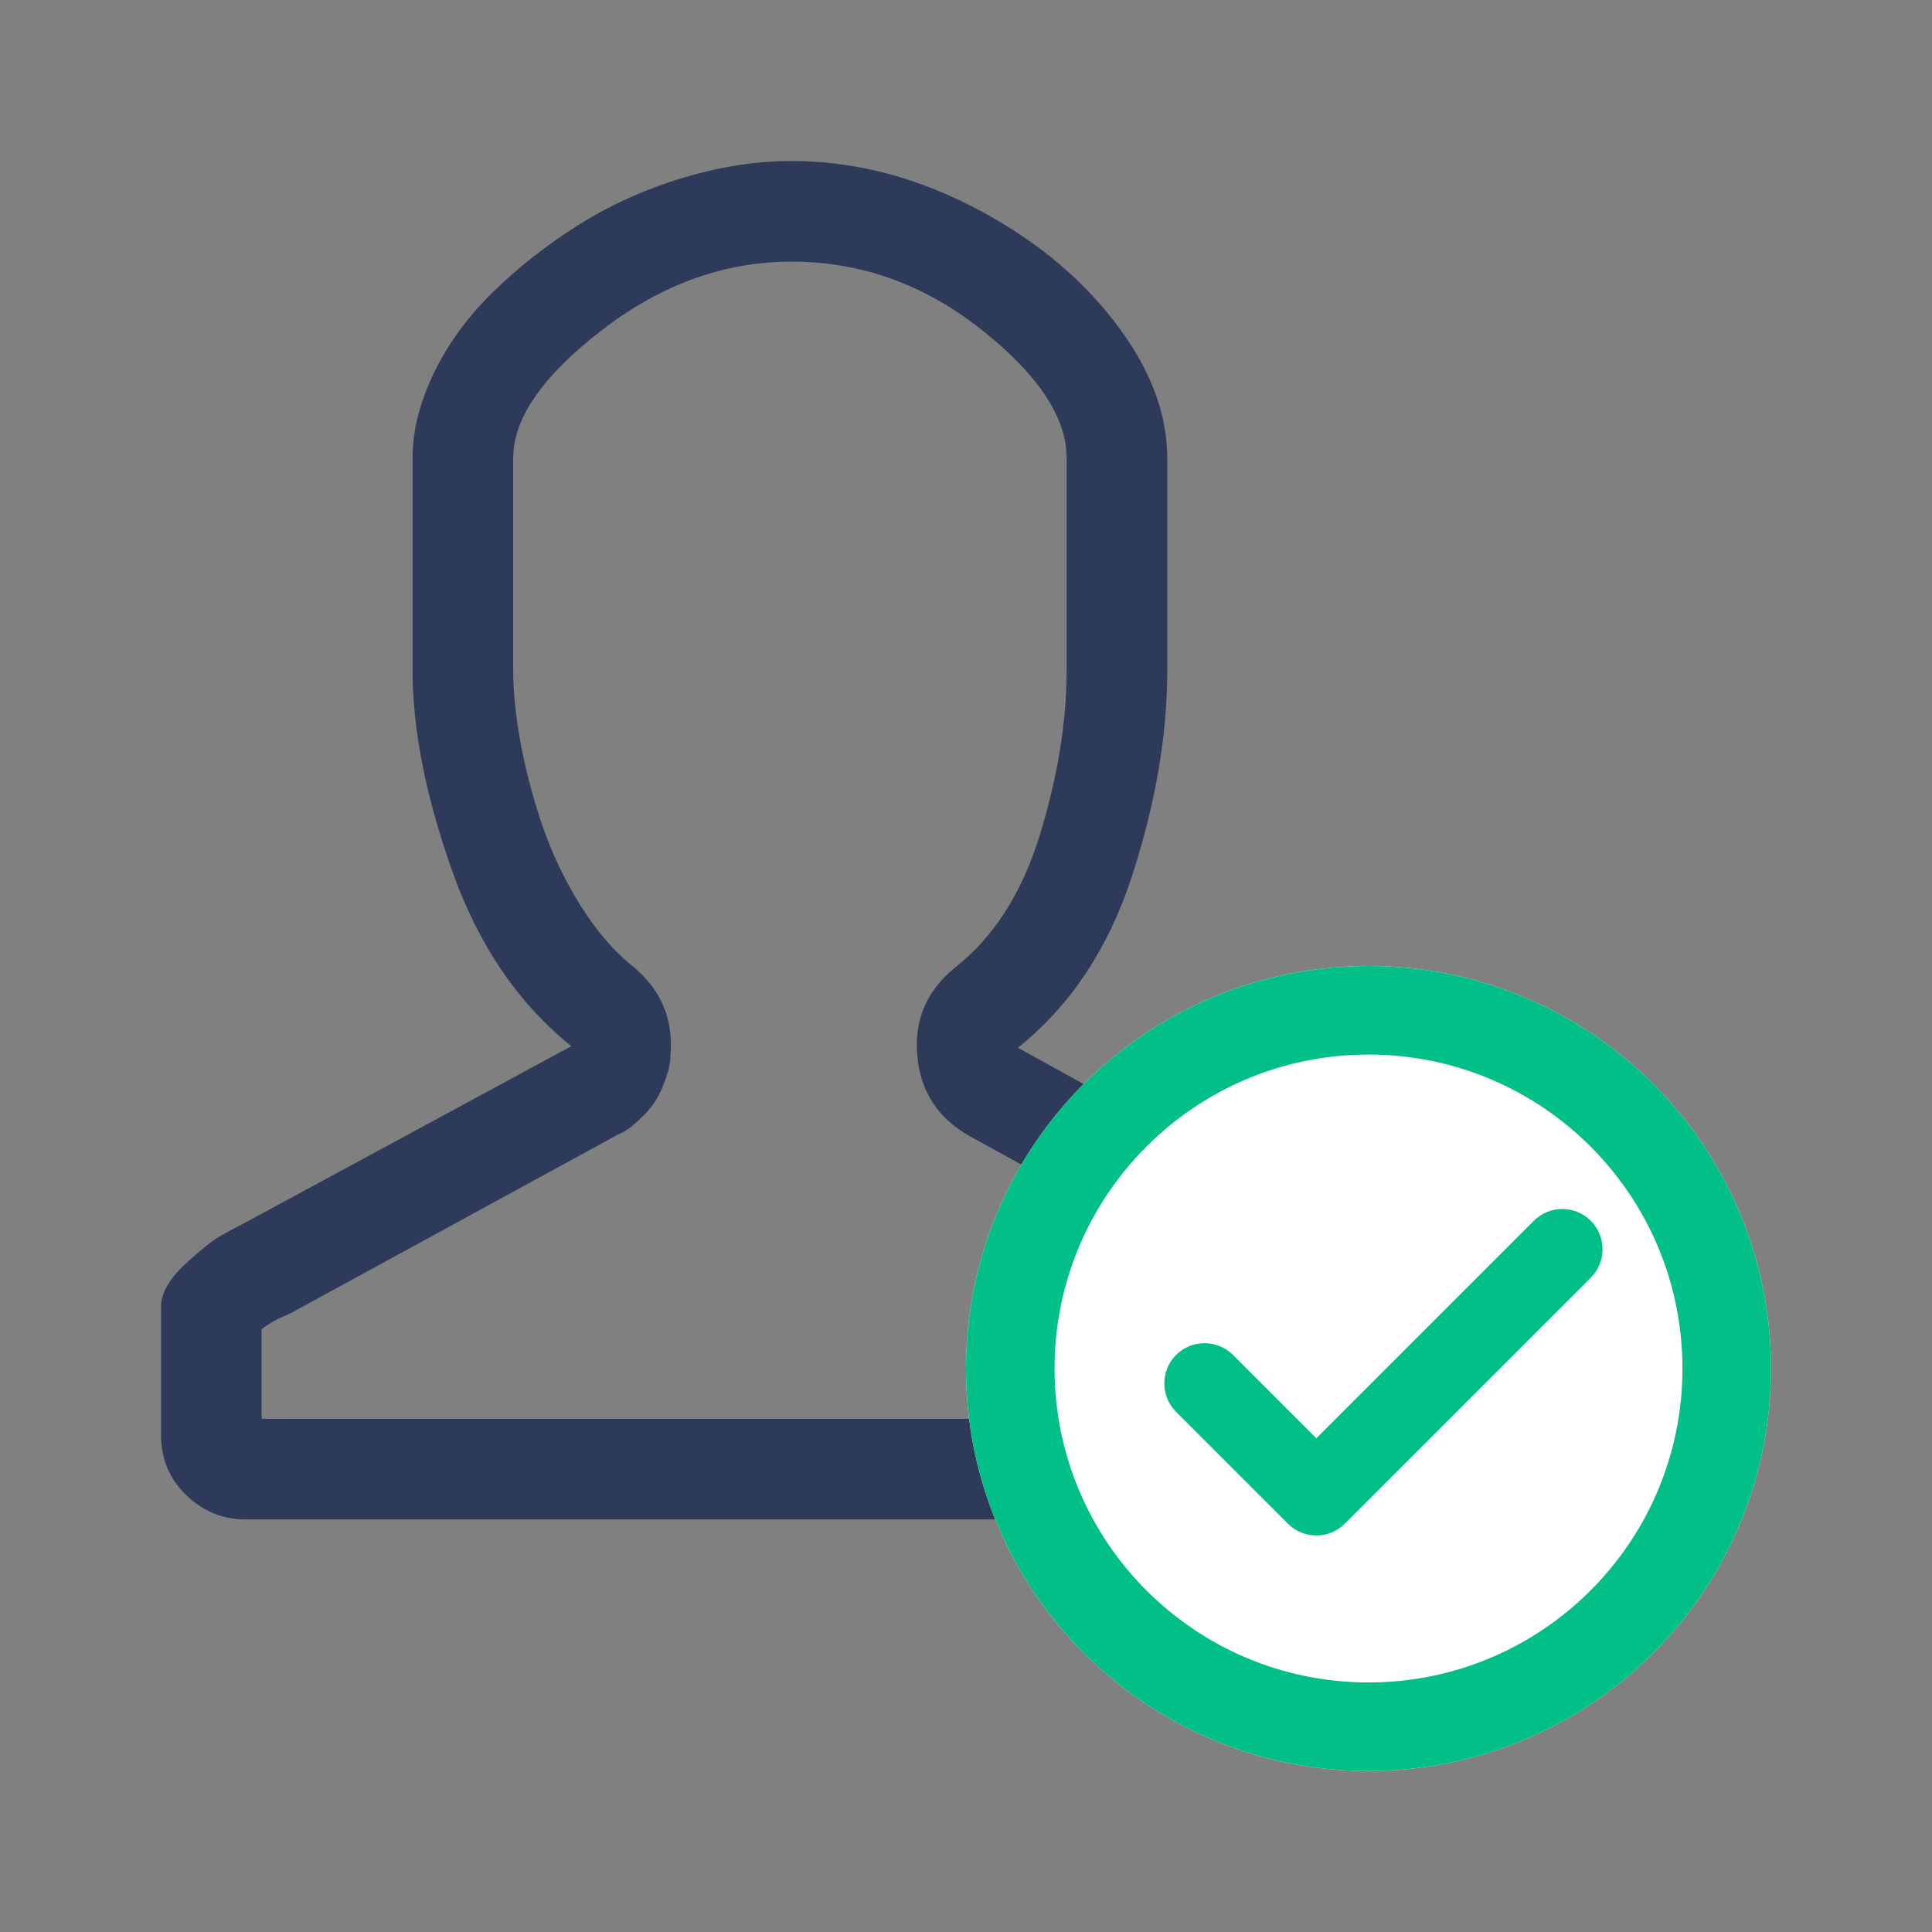 <svg width="48" height="48" viewBox="0 0 48 48" fill="none" xmlns="http://www.w3.org/2000/svg">
<rect x="0" y="0" width="48" height="48" fill="#808080" stroke="none"/>
<path d="M33.141 30.367L25.289 26.031C26.591 24.99 27.535 23.57 28.121 21.773C28.707 19.977 29 18.271 29 16.656V11.383C29 10.237 28.551 9.091 27.652 7.945C26.754 6.799 25.576 5.855 24.117 5.113C22.659 4.371 21.174 4 19.664 4C18.779 4 17.867 4.143 16.93 4.43C15.992 4.716 15.133 5.107 14.352 5.602C13.57 6.096 12.867 6.65 12.242 7.262C11.617 7.874 11.129 8.544 10.777 9.273C10.426 10.003 10.25 10.706 10.25 11.383V16.656C10.25 18.115 10.575 19.768 11.227 21.617C11.878 23.466 12.867 24.924 14.195 25.992L6.109 30.367C5.953 30.445 5.758 30.549 5.523 30.68C5.289 30.81 4.977 31.057 4.586 31.422C4.195 31.787 4 32.138 4 32.477V35.641C4 36.24 4.208 36.741 4.625 37.145C5.042 37.548 5.536 37.75 6.109 37.75H33.141C33.714 37.75 34.208 37.548 34.625 37.145C35.042 36.741 35.25 36.24 35.25 35.641V32.477C35.25 32.32 35.211 32.158 35.133 31.988C35.055 31.819 34.957 31.669 34.84 31.539C34.723 31.409 34.586 31.279 34.43 31.148C34.273 31.018 34.117 30.908 33.961 30.816C33.805 30.725 33.668 30.647 33.551 30.582C33.434 30.517 33.336 30.471 33.258 30.445L33.141 30.367ZM32.75 35.25H6.5V33.023C6.708 32.867 6.917 32.75 7.125 32.672L7.281 32.594L15.367 28.18C15.497 28.128 15.615 28.056 15.719 27.965C15.823 27.874 15.921 27.783 16.012 27.691C16.103 27.6 16.188 27.496 16.266 27.379C16.344 27.262 16.409 27.138 16.461 27.008C16.513 26.878 16.559 26.747 16.598 26.617C16.637 26.487 16.656 26.357 16.656 26.227C16.734 25.341 16.435 24.612 15.758 24.039C15.263 23.648 14.814 23.128 14.41 22.477C14.007 21.826 13.688 21.148 13.453 20.445C13.219 19.742 13.043 19.065 12.926 18.414C12.809 17.763 12.75 17.177 12.75 16.656V11.383C12.75 10.393 13.486 9.332 14.957 8.199C16.428 7.066 17.997 6.5 19.664 6.5C21.383 6.5 22.952 7.06 24.371 8.18C25.79 9.299 26.5 10.367 26.5 11.383V16.656C26.5 17.932 26.279 19.293 25.836 20.738C25.393 22.184 24.69 23.284 23.727 24.039C23.023 24.612 22.711 25.341 22.789 26.227C22.867 27.112 23.297 27.776 24.078 28.219L31.93 32.555L32.164 32.672C32.346 32.75 32.542 32.867 32.75 33.023V35.25Z" fill="#2E3A59"/>
<path d="M44 34C44 39.523 39.523 44 34 44C28.477 44 24 39.523 24 34C24 28.477 28.477 24 34 24C39.523 24 44 28.477 44 34Z" fill="white"/>
<path fill-rule="evenodd" clip-rule="evenodd" d="M41.8 34C41.8 38.308 38.308 41.8 34 41.8C29.692 41.8 26.2 38.308 26.2 34C26.2 29.692 29.692 26.2 34 26.2C38.308 26.2 41.8 29.692 41.8 34ZM44 34C44 39.523 39.523 44 34 44C28.477 44 24 39.523 24 34C24 28.477 28.477 24 34 24C39.523 24 44 28.477 44 34ZM39.522 31.744C39.913 31.354 39.913 30.72 39.522 30.33C39.132 29.939 38.498 29.939 38.108 30.33L32.704 35.734L30.633 33.663C30.243 33.273 29.61 33.273 29.219 33.663C28.829 34.054 28.829 34.687 29.219 35.077L31.997 37.855C32.387 38.246 33.021 38.246 33.411 37.855L39.522 31.744Z" fill="#02BF88"/>
</svg>
